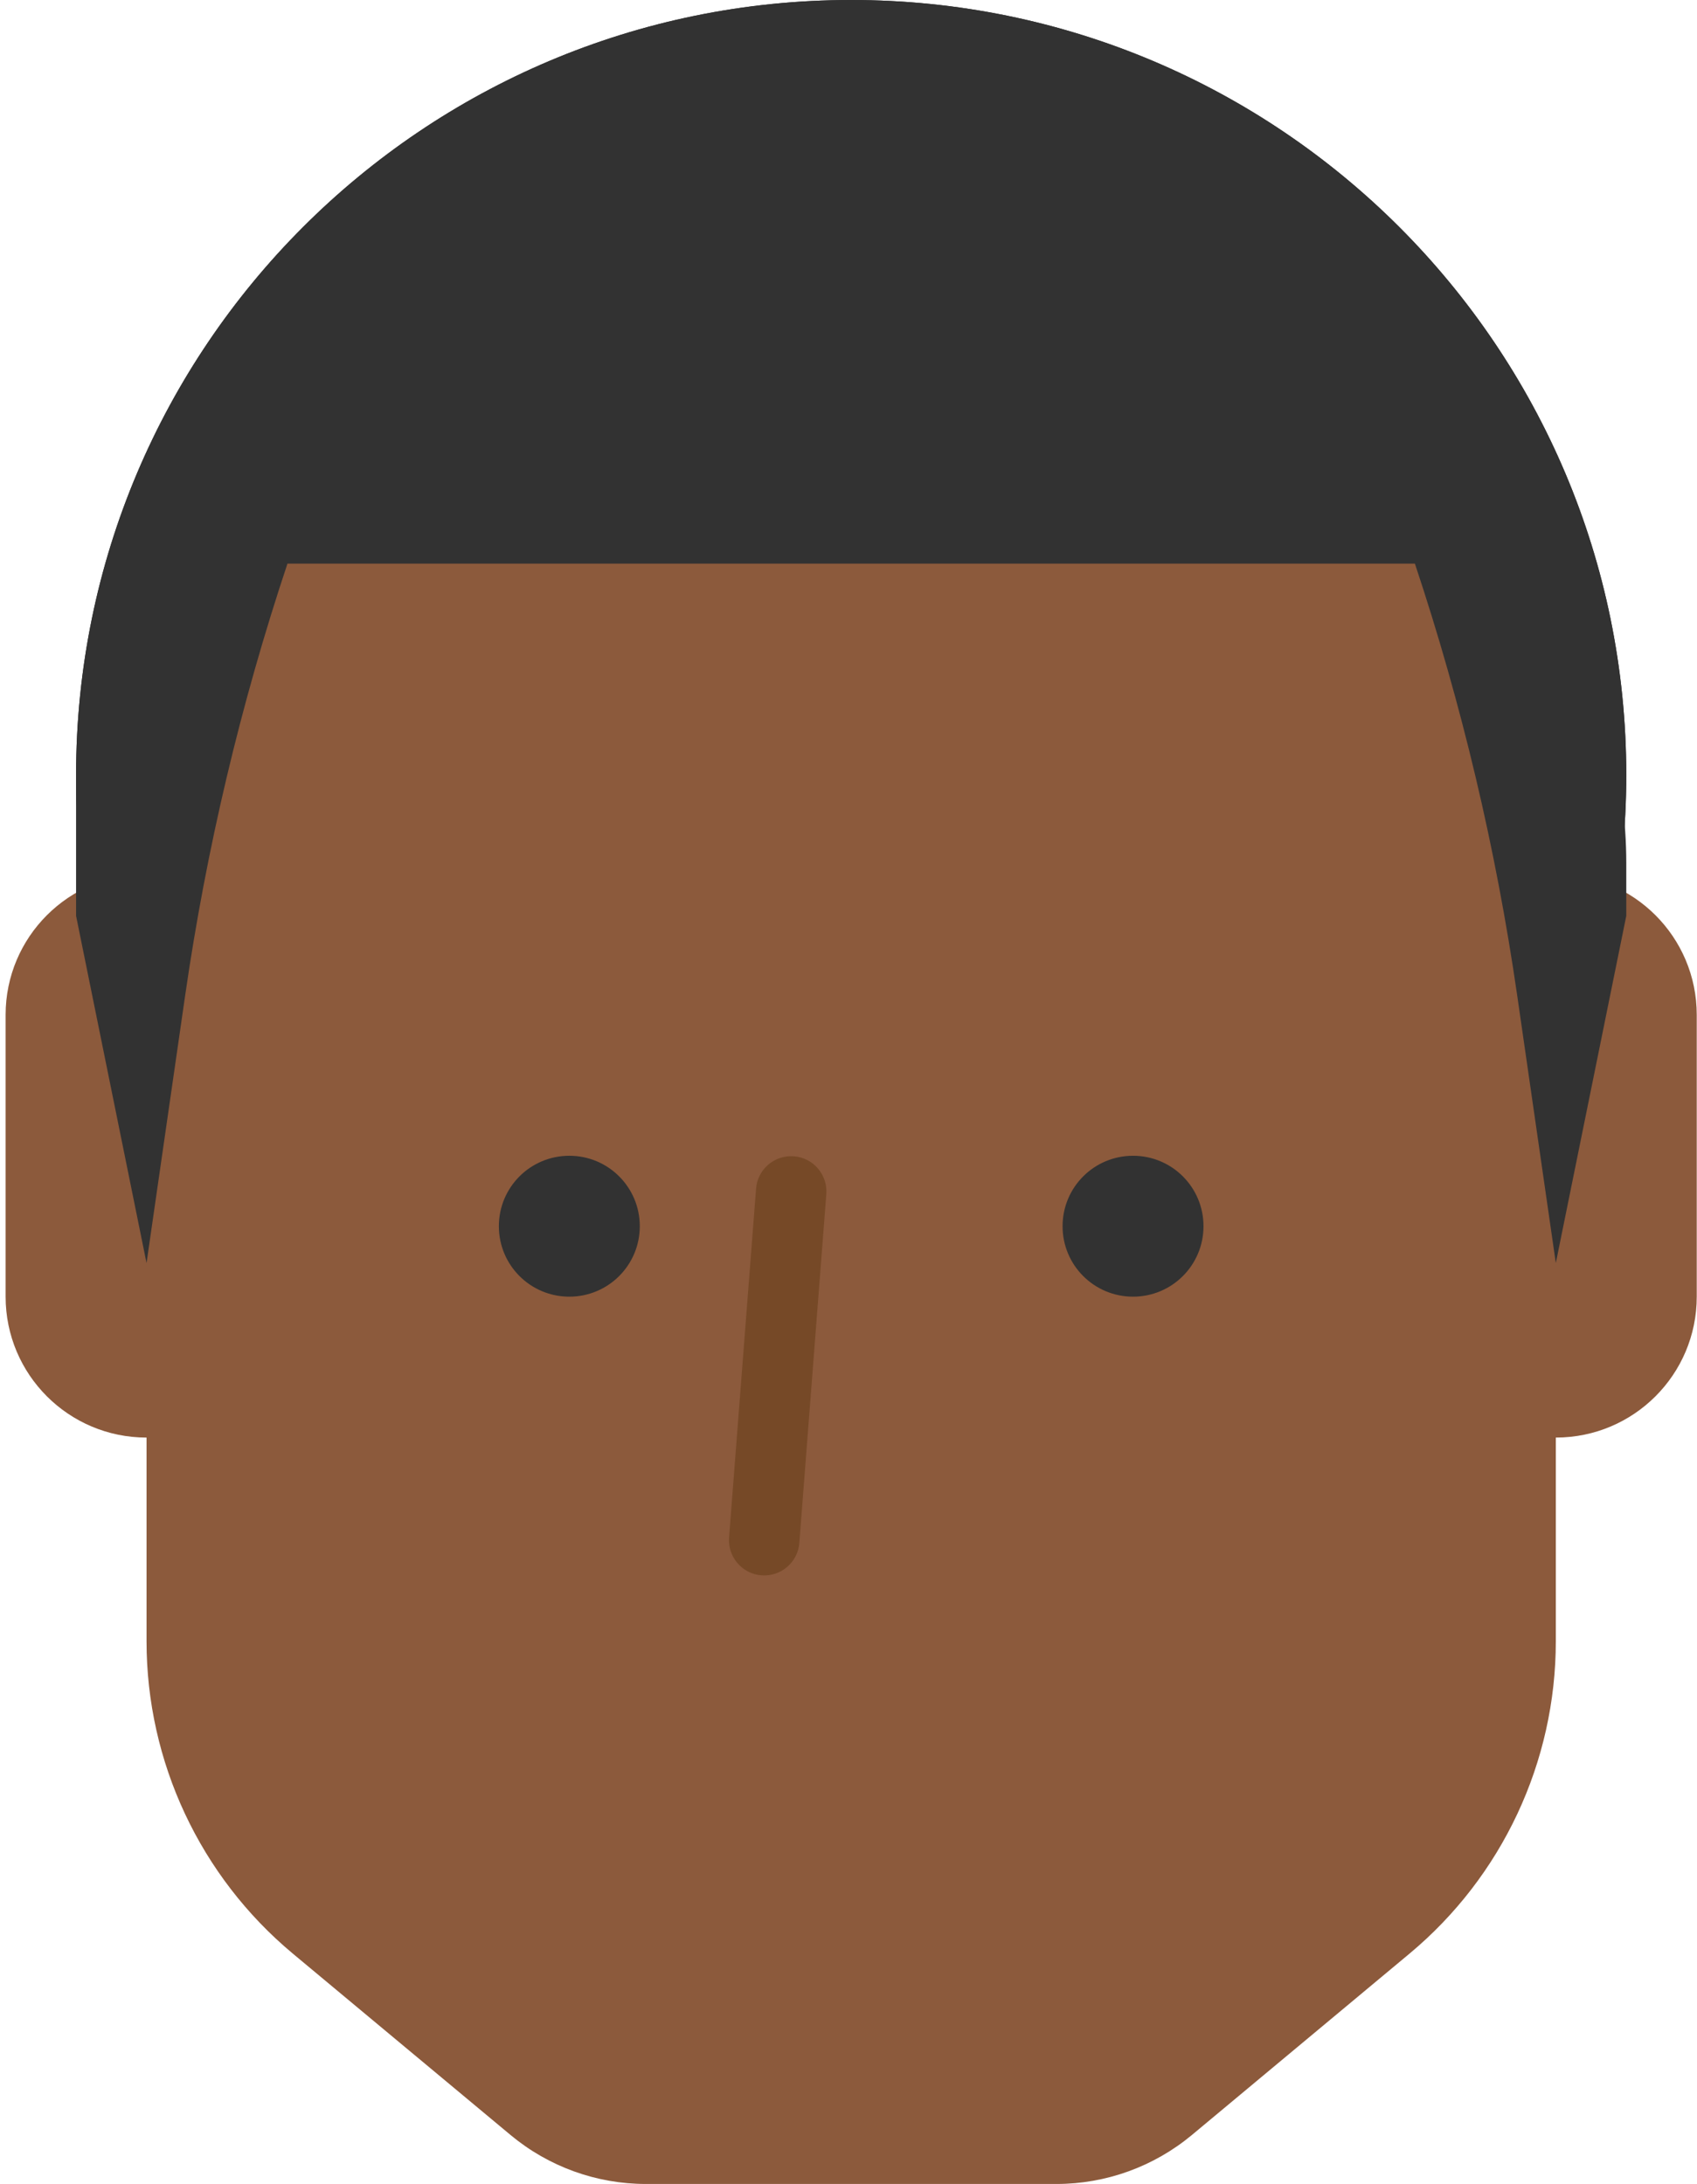 <?xml version="1.0" encoding="UTF-8" standalone="no"?>
<svg width="289px" height="372px" viewBox="0 0 289 372" version="1.1" xmlns="http://www.w3.org/2000/svg" xmlns:xlink="http://www.w3.org/1999/xlink" xmlns:sketch="http://www.bohemiancoding.com/sketch/ns">
    <!-- Generator: Sketch 3.4.4 (17249) - http://www.bohemiancoding.com/sketch -->
    <title>finn</title>
    <desc>Created with Sketch.</desc>
    <defs></defs>
    <g id="Page-1" stroke="none" stroke-width="1" fill="none" fill-rule="evenodd" sketch:type="MSPage">
        <g id="Minions" sketch:type="MSArtboardGroup" transform="translate(-3590, -427)">
            <g id="finn" sketch:type="MSLayerGroup" transform="translate(3590, 427)">
                <path d="M276.956,132 C276.956,204.9 217.856,264 144.956,264 C72.056,264 12.956,204.9 12.956,132 C12.956,59.1 72.056,0 144.956,0 C217.856,0 276.956,59.1 276.956,132" id="Fill-251" fill="#323232" sketch:type="MSShapeGroup"></path>
                <path d="M276.956,132 C276.956,204.9 217.856,264 144.956,264 C72.056,264 12.956,204.9 12.956,132 C12.956,59.1 72.056,0 144.956,0 C217.856,0 276.956,59.1 276.956,132" id="Fill-252" fill="#323232" sketch:type="MSShapeGroup"></path>
                <path d="M264.956,148.862 L24.956,148.862 C11.696,148.862 0.956,159.602 0.956,172.862 L0.956,220.862 C0.956,234.122 11.696,244.862 24.956,244.862 L264.956,244.862 C278.216,244.862 288.956,234.122 288.956,220.862 L288.956,172.862 C288.956,159.602 278.216,148.862 264.956,148.862" id="Fill-253" fill="#8C5A3C" sketch:type="MSShapeGroup"></path>
                <path d="M264.956,140.276 C264.956,82.688 211.232,35.996 144.956,35.996 C78.68,35.996 24.956,82.688 24.956,140.276 L24.956,279.548 C24.956,300.116 34.088,319.604 49.88,332.768 L86.948,363.656 C93.416,369.044 101.564,371.996 109.988,371.996 L179.924,371.996 C188.348,371.996 196.496,369.044 202.976,363.656 L240.032,332.768 C255.824,319.604 264.956,300.116 264.956,279.548 L264.956,140.276 Z" id="Fill-254" fill="#8C5A3C" sketch:type="MSShapeGroup"></path>
                <path d="M96.956,196.862 C90.32,196.862 84.956,202.226 84.956,208.862 C84.956,215.498 90.32,220.862 96.956,220.862 C103.592,220.862 108.956,215.498 108.956,208.862 C108.956,202.226 103.592,196.862 96.956,196.862" id="Fill-255" fill="#323232" sketch:type="MSShapeGroup"></path>
                <path d="M192.956,196.862 C186.32,196.862 180.956,202.226 180.956,208.862 C180.956,215.498 186.32,220.862 192.956,220.862 C199.592,220.862 204.956,215.498 204.956,208.862 C204.956,202.226 199.592,196.862 192.956,196.862" id="Fill-256" fill="#323232" sketch:type="MSShapeGroup"></path>
                <path d="M124.162,261.884 L128.758,202.472 C129.01,199.172 131.89,196.7 135.202,196.952 C138.502,197.204 140.974,200.096 140.722,203.396 L136.126,262.808 C135.874,266.108 132.982,268.58 129.682,268.328 C126.382,268.076 123.91,265.184 124.162,261.884" id="Fill-257" opacity="0.501" fill="#603813" sketch:type="MSShapeGroup"></path>
                <path d="M72.956,36 L60.956,60 C44.648,76.284 12.956,108.948 12.956,132 L12.956,156 L24.956,215.136 L31.532,169.56 C35.144,144.564 40.976,119.952 48.956,96 L144.956,96 L240.956,96 C248.936,119.952 254.768,144.564 258.38,169.56 L264.956,215.136 L276.956,156 L276.956,146.916 C276.956,118.908 260.756,79.8 240.956,60 L216.956,36 C200.672,19.728 89.24,19.728 72.956,36" id="Fill-258" fill="#323232" sketch:type="MSShapeGroup"></path>
            </g>
        </g>
    </g>
</svg>